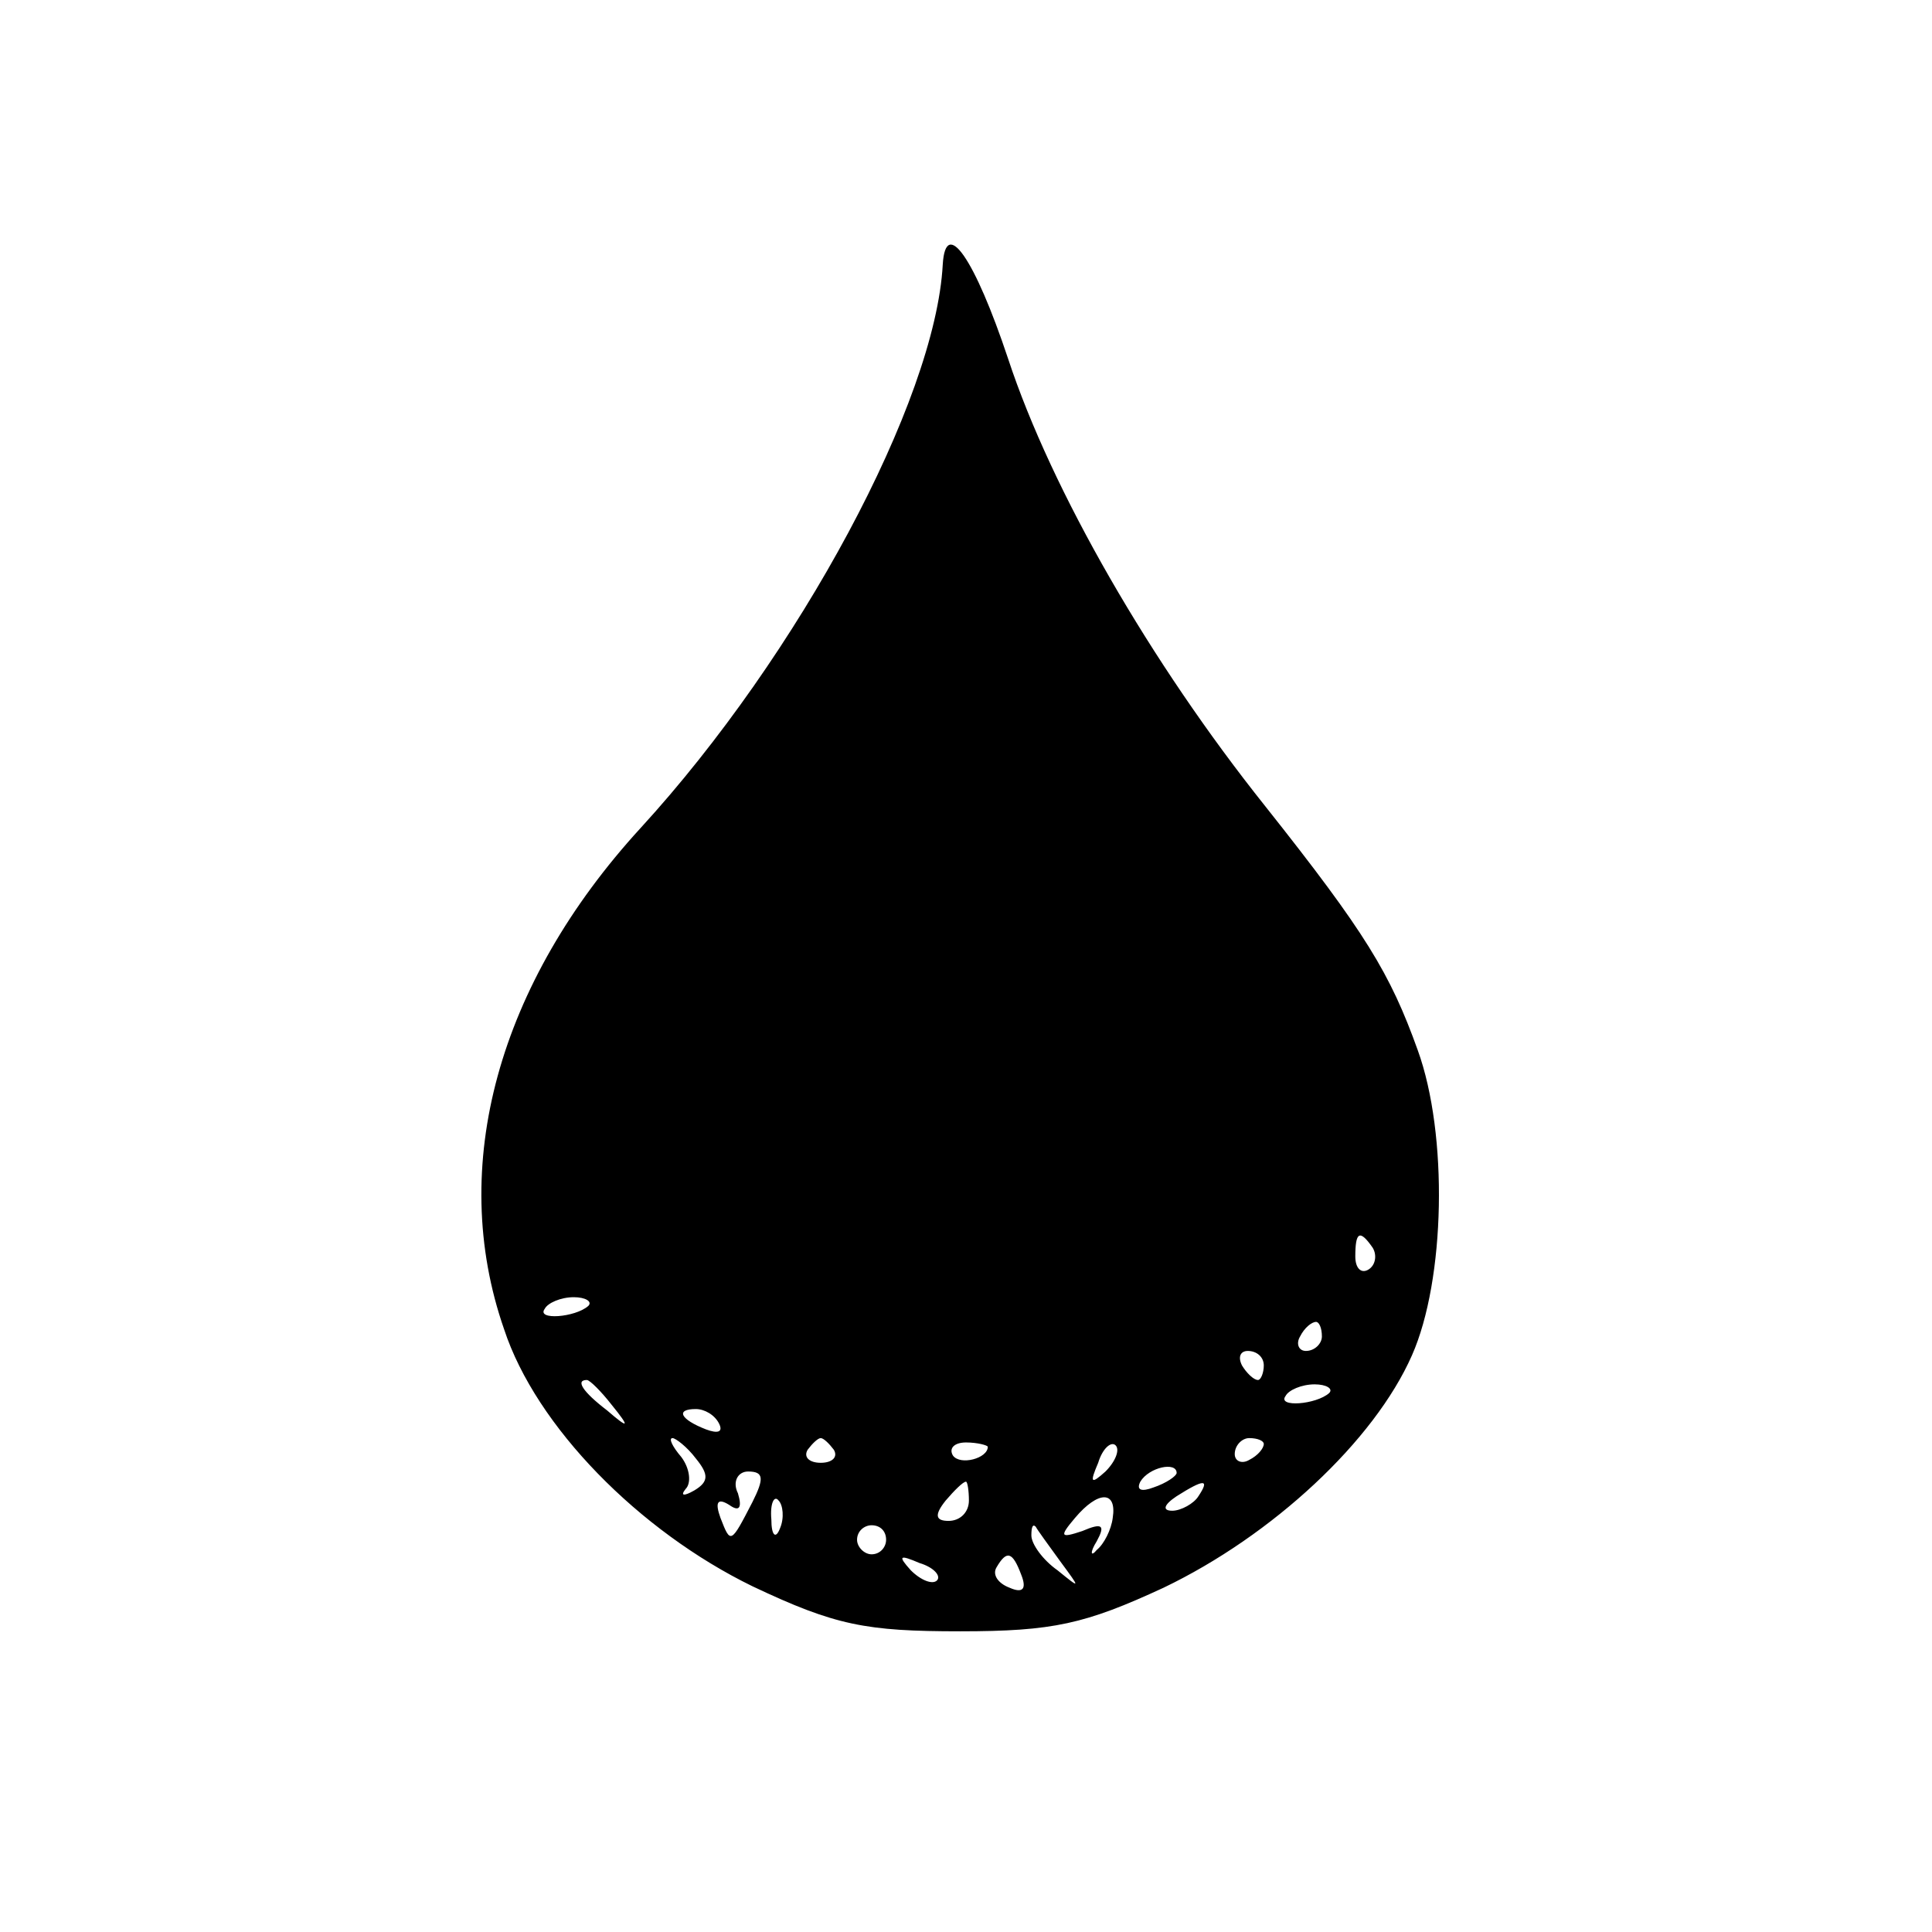 <?xml version="1.0" standalone="no"?>
<!DOCTYPE svg PUBLIC "-//W3C//DTD SVG 20010904//EN"
 "http://www.w3.org/TR/2001/REC-SVG-20010904/DTD/svg10.dtd">
<svg version="1.0" xmlns="http://www.w3.org/2000/svg"
 width="133pt" height="133pt" viewBox="0 0 133 133"
 preserveAspectRatio="xMidYMid meet">
<g transform="translate(0,133) scale(0.1,-0.1)"
fill="#000000" stroke="none">
<path d="M649 1148 c-5 -94 -99 -269 -208 -388 -98 -107 -133 -233 -94 -345
22 -67 93 -139 171 -177 57 -27 78 -31 143 -31 64 0 86 5 140 30 75 36 145
101 171 160 23 52 25 152 4 210 -19 53 -36 81 -105 168 -79 99 -147 217 -177
308 -23 69 -43 98 -45 65z m296 -677 c3 -5 2 -12 -3 -15 -5 -3 -9 1 -9 9 0 17
3 19 12 6z m-540 -40 c-9 -8 -36 -10 -30 -2 2 4 11 8 20 8 8 0 13 -3 10 -6z
m505 -21 c0 -5 -5 -10 -11 -10 -5 0 -7 5 -4 10 3 6 8 10 11 10 2 0 4 -4 4 -10z
m-40 -20 c0 -5 -2 -10 -4 -10 -3 0 -8 5 -11 10 -3 6 -1 10 4 10 6 0 11 -4 11
-10z m-449 -27 c13 -16 12 -17 -3 -4 -17 13 -22 21 -14 21 2 0 10 -8 17 -17z
m494 8 c-9 -8 -36 -10 -30 -2 2 4 11 8 20 8 8 0 13 -3 10 -6z m-420 -21 c3 -6
-1 -7 -9 -4 -18 7 -21 14 -7 14 6 0 13 -4 16 -10z m-16 -24 c9 -11 9 -16 -1
-22 -7 -4 -10 -4 -6 1 4 4 3 14 -3 22 -6 7 -9 13 -6 13 2 0 10 -6 16 -14z m95
6 c3 -5 -1 -9 -9 -9 -8 0 -12 4 -9 9 3 4 7 8 9 8 2 0 6 -4 9 -8z m106 2 c0 -8
-19 -13 -24 -6 -3 5 1 9 9 9 8 0 15 -2 15 -3z m81 -17 c-10 -9 -11 -8 -5 6 3
10 9 15 12 12 3 -3 0 -11 -7 -18z m109 19 c0 -3 -4 -8 -10 -11 -5 -3 -10 -1
-10 4 0 6 5 11 10 11 6 0 10 -2 10 -4z m-352 -40 c-15 -29 -15 -29 -22 -11 -4
11 -2 14 6 9 7 -5 9 -2 6 8 -4 8 0 15 7 15 11 0 11 -5 3 -21z m292 20 c0 -2
-7 -7 -16 -10 -8 -3 -12 -2 -9 4 6 10 25 14 25 6z m-143 -19 c0 -8 -6 -14 -14
-14 -9 0 -10 4 -2 14 6 7 12 13 14 13 1 0 2 -6 2 -13z m158 3 c-3 -5 -12 -10
-18 -10 -7 0 -6 4 3 10 19 12 23 12 15 0z m-288 -22 c-3 -8 -6 -5 -6 6 -1 11
2 17 5 13 3 -3 4 -12 1 -19z m229 7 c-1 -8 -6 -18 -11 -22 -4 -5 -5 -2 0 6 6
11 4 13 -10 7 -15 -5 -16 -4 -5 9 16 19 29 19 26 0z m-156 -15 c0 -5 -4 -10
-10 -10 -5 0 -10 5 -10 10 0 6 5 10 10 10 6 0 10 -4 10 -10z m120 -15 c14 -19
14 -19 -2 -6 -10 7 -18 18 -18 24 0 6 1 8 3 6 1 -2 9 -13 17 -24z m-85 -13
c-3 -3 -11 0 -18 7 -9 10 -8 11 6 5 10 -3 15 -9 12 -12z m58 4 c4 -10 1 -13
-8 -9 -8 3 -12 9 -9 14 7 12 11 11 17 -5z"/>
</g>
</svg>
